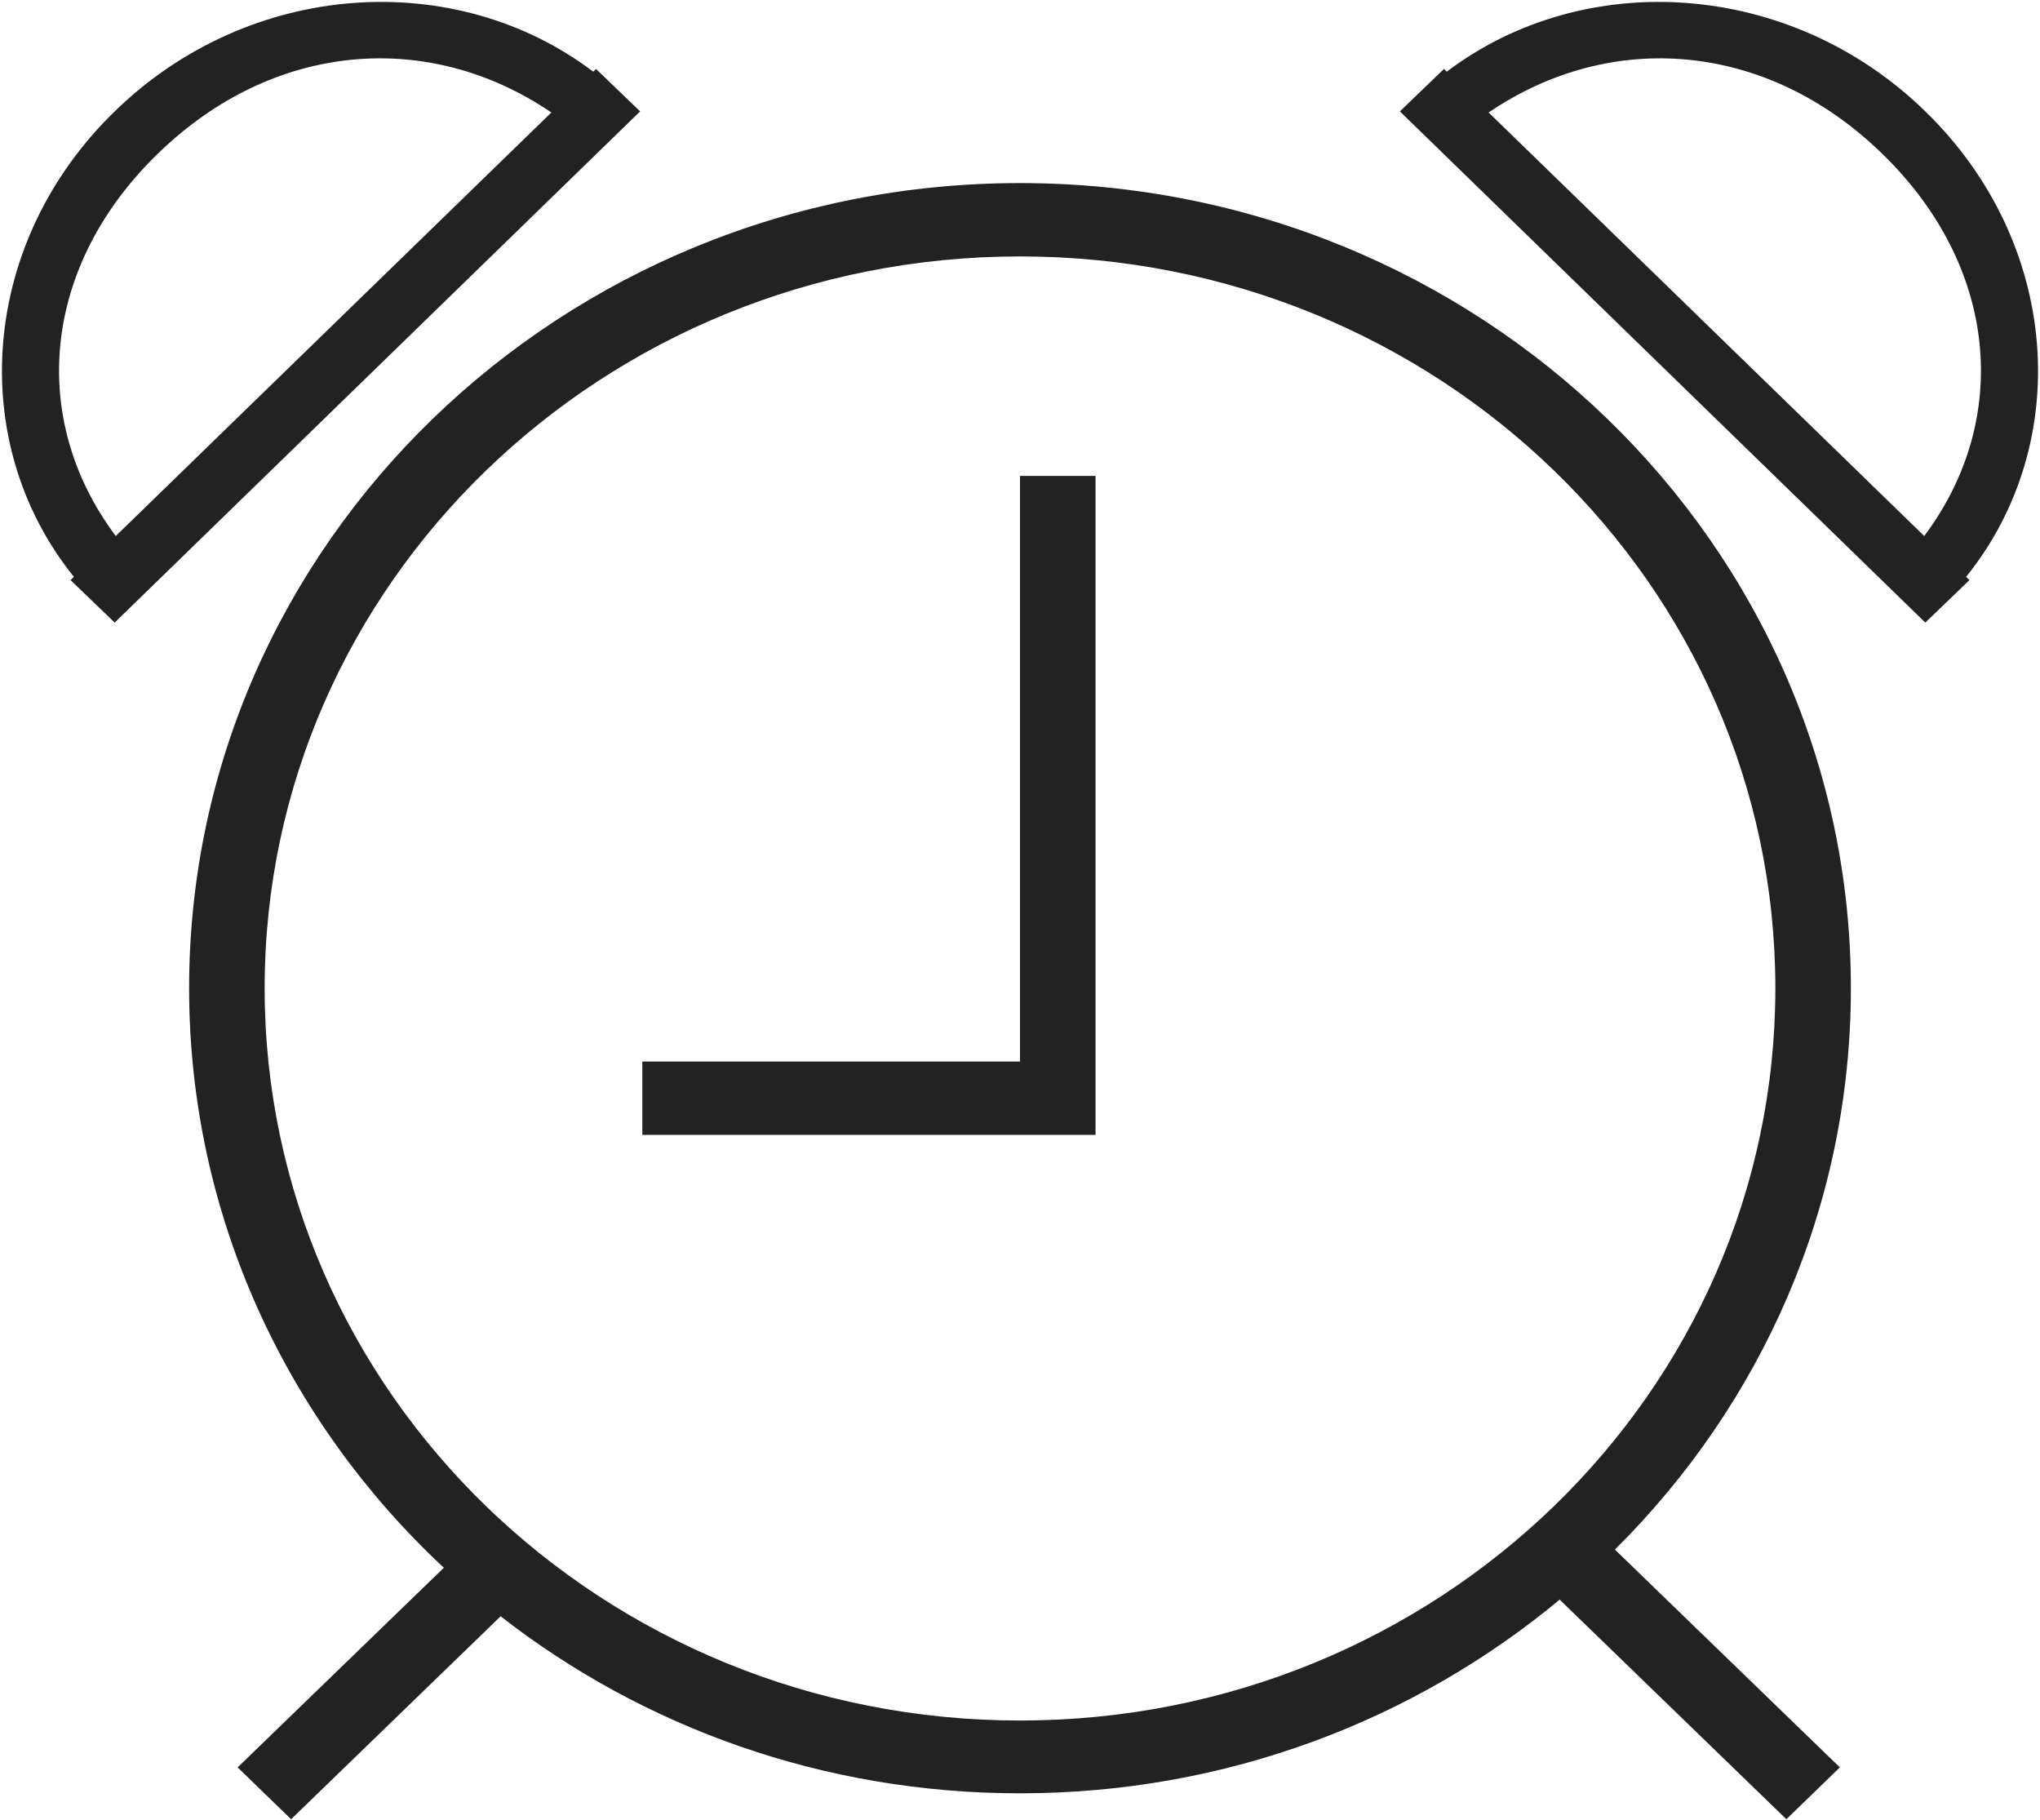 <?xml version="1.0" encoding="utf-8"?>
<!-- Generator: Avocode 2.6.0 - http://avocode.com -->
<svg height="33" width="37" xmlns:xlink="http://www.w3.org/1999/xlink" xmlns="http://www.w3.org/2000/svg" viewBox="0 0 37 33">
    <defs>
        <linearGradient y2="0%" y1="100%" x2="0%" x1="0%" id="gradient-1">
            <stop stop-color="#222222" offset="0%" />
            <stop stop-color="#222222" offset="100%" />
        </linearGradient>
    </defs>
    <path fill="url(#gradient-1)" fill-rule="evenodd" d="M 35.66 10.46 C 35.66 10.46 35.72 10.52 35.72 10.52 C 35.72 10.52 34.92 11.29 34.92 11.29 C 34.92 11.29 25.39 2.02 25.39 2.02 C 25.39 2.02 26.19 1.25 26.19 1.25 C 26.19 1.25 26.24 1.3 26.24 1.3 C 28.75 -0.6 32.48 -0.36 34.92 2.02 C 37.37 4.4 37.62 8.03 35.66 10.46 Z M 34.13 2.78 C 32.04 0.75 29.22 0.53 27 2.04 C 27 2.04 34.9 9.72 34.9 9.72 C 36.49 7.6 36.24 4.82 34.13 2.78 Z M 33.57 17.92 C 33.57 21.88 31.94 25.47 29.29 28.1 C 29.29 28.1 33.37 32.05 33.37 32.05 C 33.37 32.05 32.4 32.99 32.4 32.99 C 32.4 32.99 28.29 29.01 28.29 29.01 C 28.29 29.01 28.31 28.99 28.31 28.99 C 25.67 31.19 22.25 32.52 18.5 32.52 C 14.93 32.52 11.66 31.32 9.08 29.31 C 9.08 29.31 5.28 32.99 5.28 32.99 C 5.28 32.99 4.31 32.05 4.31 32.05 C 4.31 32.05 8.05 28.43 8.05 28.43 C 5.21 25.78 3.43 22.05 3.43 17.92 C 3.43 9.86 10.18 3.32 18.5 3.32 C 26.82 3.32 33.57 9.86 33.57 17.92 Z M 18.5 4.65 C 10.93 4.65 4.8 10.59 4.8 17.92 C 4.8 25.25 10.93 31.2 18.5 31.2 C 26.07 31.2 32.2 25.25 32.2 17.92 C 32.2 10.59 26.07 4.65 18.5 4.65 Z M 11.65 20.58 C 11.65 20.58 11.65 19.25 11.65 19.25 C 11.65 19.25 18.5 19.25 18.5 19.25 C 18.5 19.25 18.5 8.63 18.5 8.63 C 18.5 8.63 19.87 8.63 19.87 8.63 C 19.87 8.63 19.87 20.58 19.87 20.58 C 19.87 20.58 18.5 20.58 18.5 20.58 C 18.5 20.58 11.65 20.58 11.65 20.58 Z M 1.28 10.52 C 1.28 10.52 1.34 10.46 1.34 10.46 C -0.62 8.03 -0.37 4.4 2.08 2.02 C 4.52 -0.36 8.25 -0.6 10.76 1.3 C 10.76 1.3 10.81 1.25 10.81 1.25 C 10.81 1.25 11.61 2.02 11.61 2.02 C 11.61 2.02 2.08 11.29 2.08 11.29 C 2.08 11.29 1.28 10.52 1.28 10.52 Z M 2.87 2.78 C 0.76 4.82 0.51 7.6 2.1 9.72 C 2.1 9.72 10 2.04 10 2.04 C 7.78 0.53 4.96 0.75 2.87 2.78 Z" />
</svg>